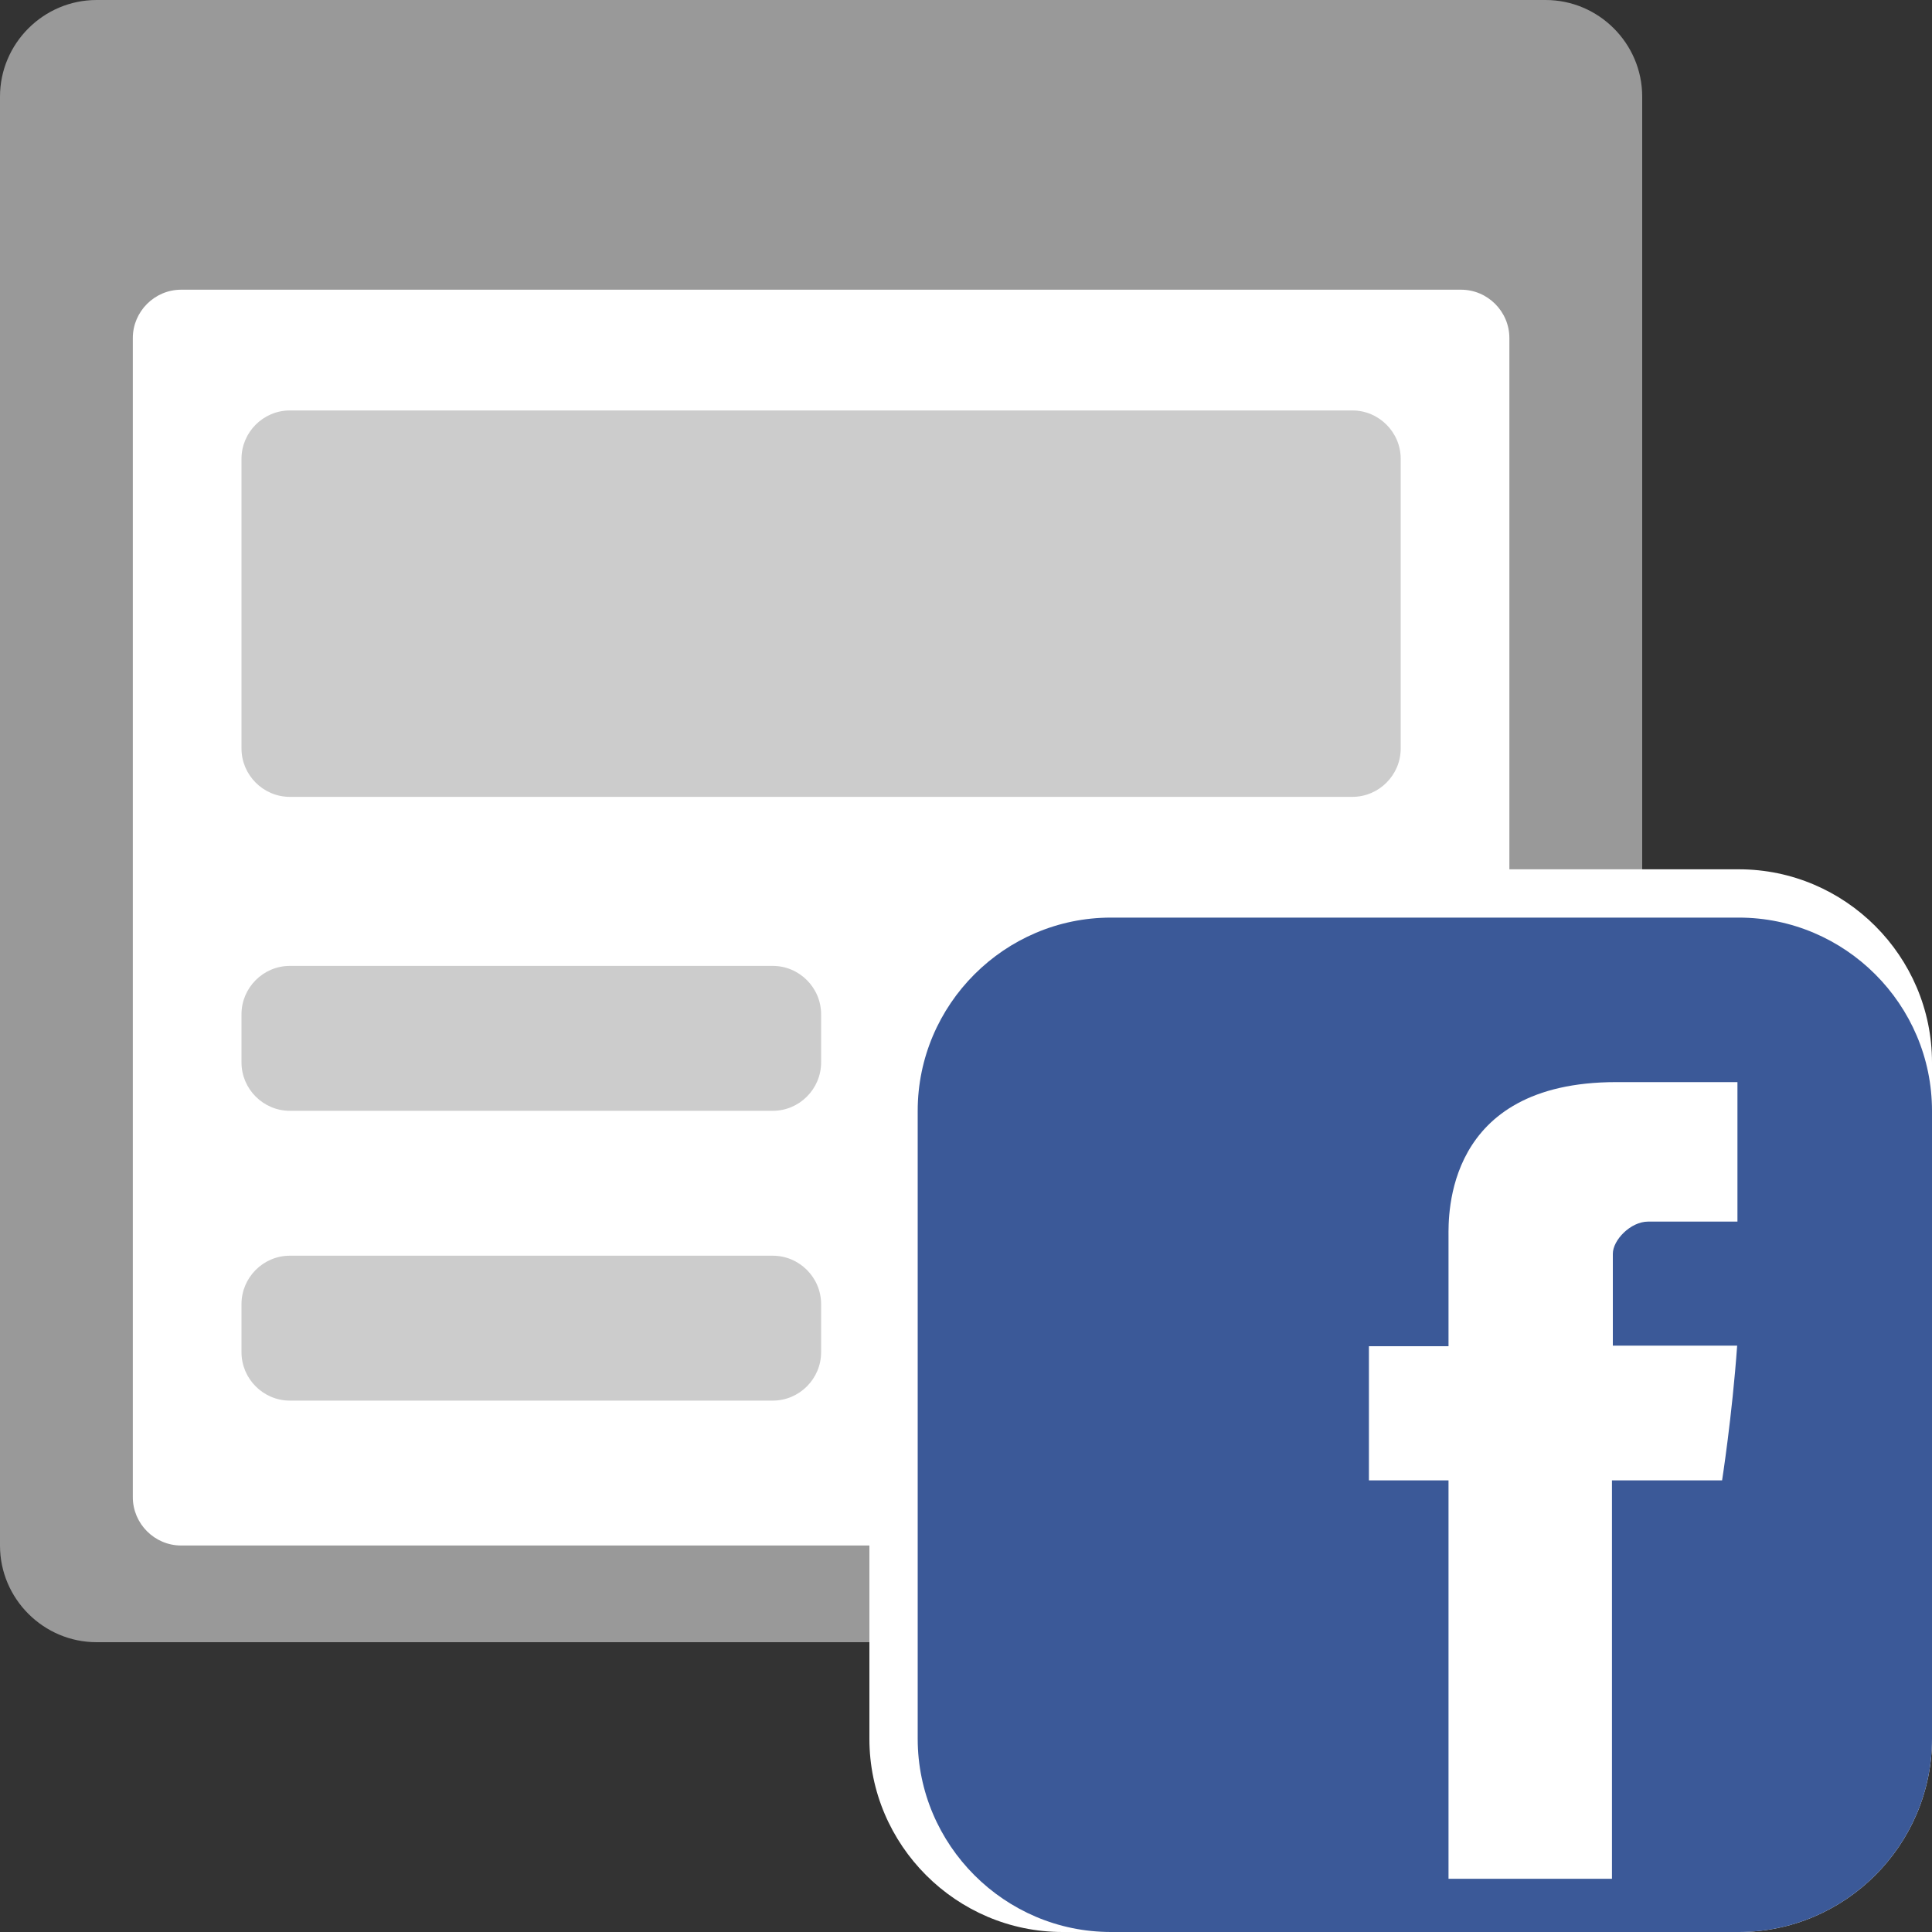 <?xml version="1.0" encoding="utf-8"?>
<!-- Generator: Adobe Illustrator 16.0.0, SVG Export Plug-In . SVG Version: 6.00 Build 0)  -->
<!DOCTYPE svg PUBLIC "-//W3C//DTD SVG 1.1//EN" "http://www.w3.org/Graphics/SVG/1.1/DTD/svg11.dtd">
<svg version="1.1" id="Layer_1" xmlns="http://www.w3.org/2000/svg" xmlns:xlink="http://www.w3.org/1999/xlink" x="0px" y="0px"
	 width="20px" height="20px" viewBox="0 0 20 20" enable-background="new 0 0 20 20" xml:space="preserve">
<rect x="0" y="0" width="20" height="20" fill="#333333" stroke="none"/>
<g id="facebook-page">
	<g>
		<rect id="le_wrappier_38_" fill="none" width="20" height="20"/>
		<g>
			<g>
				<g>
					<g>
						<path fill="#999999" d="M17,16c0,0.55-0.45,1-1,1H1c-0.55,0-1-0.45-1-1V1c0-0.55,0.45-1,1-1h15c0.55,0,1,0.45,1,1V16z"/>
					</g>
					<g>
						<path fill="#FFFFFF" d="M15.625,15.499c0,0.274-0.225,0.5-0.5,0.5H1.875c-0.275,0-0.5-0.226-0.5-0.5v-12
							c0-0.274,0.225-0.5,0.5-0.5h13.25c0.275,0,0.5,0.226,0.5,0.5V15.499z"/>
					</g>
				</g>
				<g>
					<g>
						<g>
							<path fill="#CCCCCC" d="M14.5,7.749c0,0.274-0.225,0.5-0.5,0.5H3c-0.275,0-0.5-0.226-0.5-0.5v-3c0-0.274,0.225-0.5,0.5-0.5
								h11c0.275,0,0.5,0.226,0.5,0.5V7.749z"/>
						</g>
						<g>
							<g>
								<path fill="#CCCCCC" d="M8.5,13.999c0,0.274-0.225,0.5-0.5,0.5H3c-0.275,0-0.5-0.226-0.5-0.5v-0.5
									c0-0.274,0.225-0.5,0.5-0.5h5c0.275,0,0.5,0.226,0.5,0.5V13.999z"/>
							</g>
							<g>
								<path fill="#CCCCCC" d="M8.5,10.999c0,0.274-0.225,0.5-0.5,0.5H3c-0.275,0-0.5-0.226-0.5-0.5v-0.5
									c0-0.274,0.225-0.5,0.5-0.5h5c0.275,0,0.5,0.226,0.5,0.5V10.999z"/>
							</g>
							<g>
								<path fill="#999999" d="M14.5,13.999c0,0.274-0.225,0.5-0.5,0.5h-3.5c-0.275,0-0.5-0.226-0.5-0.5v-3.5
									c0-0.274,0.225-0.5,0.5-0.5H14c0.275,0,0.5,0.226,0.5,0.5V13.999z"/>
							</g>
						</g>
					</g>
				</g>
			</g>
			<g>
				<g>
					<g id="box_3_">
						<path fill="#FFFFFF" d="M20,18c0,1.1-0.9,2-2,2h-7c-1.1,0-2-0.9-2-2v-7.001c0-1.101,0.9-2,2-2h7c1.1,0,2,0.899,2,2V18z"/>
					</g>
					<g id="box_1_">
						<path fill="#3B5998" d="M20,18c0,1.1-0.9,2-2,2h-6.5c-1.1,0-2-0.9-2-2v-6.501c0-1.101,0.9-2,2-2H18c1.1,0,2,0.899,2,2V18z"/>
					</g>
					<path id="facebook-f_1_" fill="#FFFFFF" d="M17.061,12.646h0.925v-1.444H16.73c-1.778,0-1.735,1.39-1.735,1.598v1.136h-0.824
						v1.389h0.824v4.124h1.692v-4.124h1.14c0,0,0.104-0.666,0.156-1.395h-1.287V12.98C16.695,12.838,16.879,12.646,17.061,12.646z"
						/>
				</g>
			</g>
		</g>
	</g>
</g>
<g id="Layer_1_1_">
</g>
</svg>
